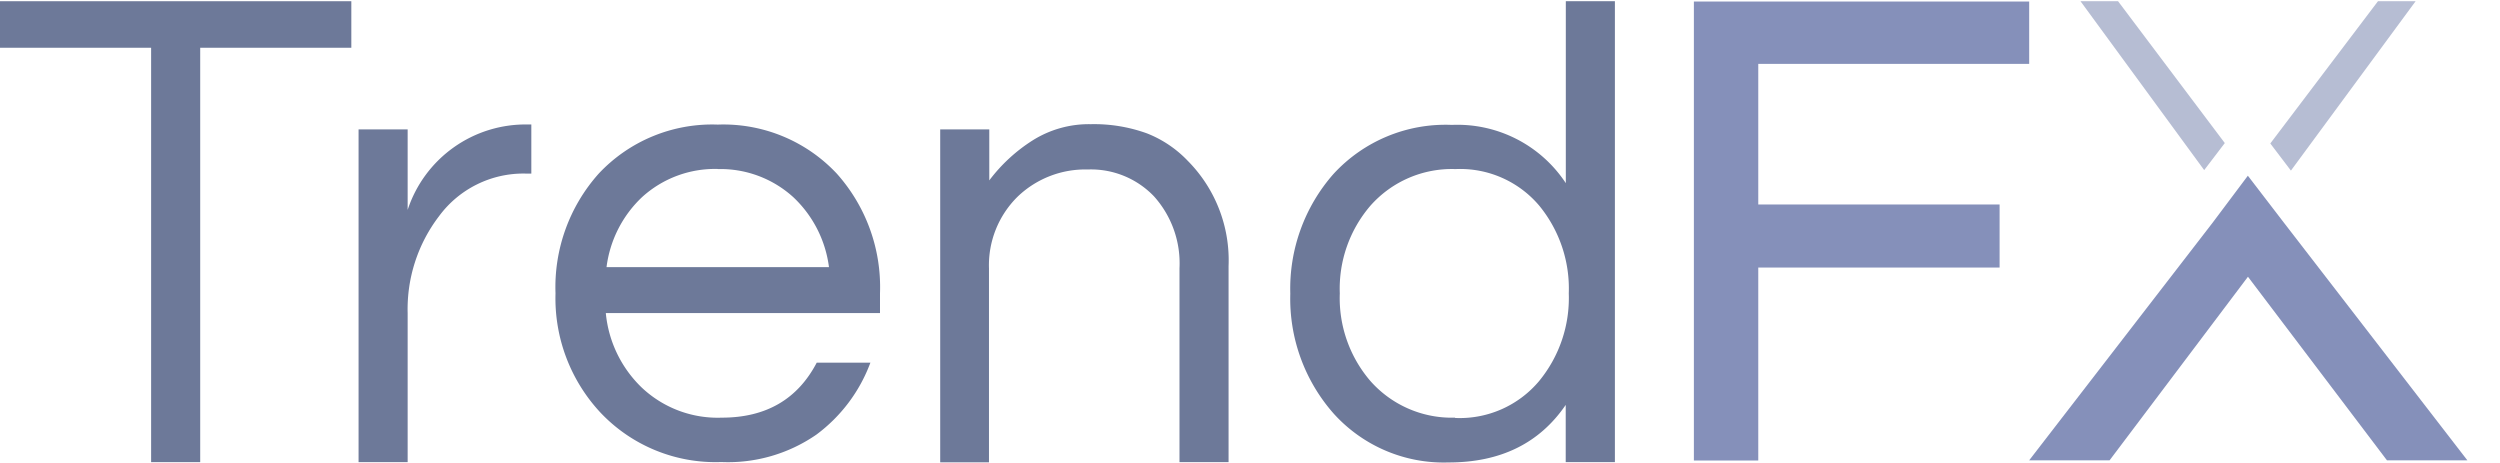 <svg xmlns="http://www.w3.org/2000/svg" viewBox="0 0 245 45.38">
  <g id="footer-logo" transform="translate(-37.26 -52.32)">
    <path id="Path_28" data-name="Path 28" d="M71.69,57H56.88V97.61H52.07V57H37.26V52.44H71.69Z" fill="#6d7999"/>
    <path id="Path_29" data-name="Path 29" d="M89.33,64.52v4.81h-.58a10.27,10.27,0,0,0-8.46,4.17A15,15,0,0,0,77.21,83V97.61H72.4V65h4.81v7.89A12.16,12.16,0,0,1,89,64.52Z" fill="#6d7999"/>
    <path id="Path_30" data-name="Path 30" d="M108,93.25q6.48,0,9.3-5.39h5.26a15.47,15.47,0,0,1-5.29,7.05,15.23,15.23,0,0,1-9.33,2.69,15.51,15.51,0,0,1-11.8-4.81A16.41,16.41,0,0,1,91.7,81.07a16.69,16.69,0,0,1,4.23-11.73,15.23,15.23,0,0,1,11.67-4.81,15.23,15.23,0,0,1,11.67,4.81,16.69,16.69,0,0,1,4.23,11.73V83H96.63a11.64,11.64,0,0,0,3.53,7.31A10.84,10.84,0,0,0,108,93.25Zm-.38-24.37a10.61,10.61,0,0,0-7.44,2.76A11.38,11.38,0,0,0,96.7,78.5h21.8a11.4,11.4,0,0,0-3.5-6.86,10.61,10.61,0,0,0-7.4-2.75Z" fill="#6d7999"/>
    <path id="Path_31" data-name="Path 31" d="M134.21,65v5a16.1,16.1,0,0,1,4.23-3.91,10.35,10.35,0,0,1,5.71-1.6,15.22,15.22,0,0,1,5.51.9,11.19,11.19,0,0,1,4,2.69,13.84,13.84,0,0,1,4,10.32V97.61h-4.81v-19a9.81,9.81,0,0,0-2.5-7.05,8.54,8.54,0,0,0-6.48-2.63A9.57,9.57,0,0,0,137,71.58a9.43,9.43,0,0,0-2.82,7.05v19H129.4V65Z" fill="#6d7999"/>
    <path id="Path_32" data-name="Path 32" d="M190.7,92q-3.85,5.64-11.48,5.64a14.53,14.53,0,0,1-11.28-4.81,17,17,0,0,1-4.23-11.73,17,17,0,0,1,4.23-11.73,14.9,14.9,0,0,1,11.61-4.81,12.72,12.72,0,0,1,11.16,5.71V52.44h4.81V97.61H190.7Zm-10.84,1.28a10.15,10.15,0,0,0,8.21-3.59A12.81,12.81,0,0,0,191,81.07a12.81,12.81,0,0,0-2.89-8.59,10.15,10.15,0,0,0-8.21-3.59,10.65,10.65,0,0,0-8.34,3.59,12.47,12.47,0,0,0-3,8.59,12.46,12.46,0,0,0,3,8.59,10.65,10.65,0,0,0,8.3,3.59Z" fill="#6d7999"/>
    <path id="Path_33" data-name="Path 33" d="M255.29,66.34l-10.46-13.9h-3.68l12.12,16.55Z" fill="#b6bdd3"/>
    <path id="Path_34" data-name="Path 34" d="M259.75,66.38,270.3,52.44h3.69l-12.22,16.6Z" fill="#b6bdd3"/>
    <path id="Path_35" data-name="Path 35" d="M209.57,58.58h26.55V52.47H203.26V97.45h6.31V78.54h23.65V72.36H209.57Z" fill="#8590ba"/>
    <path id="Path_36" data-name="Path 36" d="M261.08,74.14l-3.53-4.6-3.45,4.6L236.12,97.43H244l13.56-17.99,13.62,17.99h7.88Z" fill="#8590ba"/>
  
   
    
  </g>
</svg>
